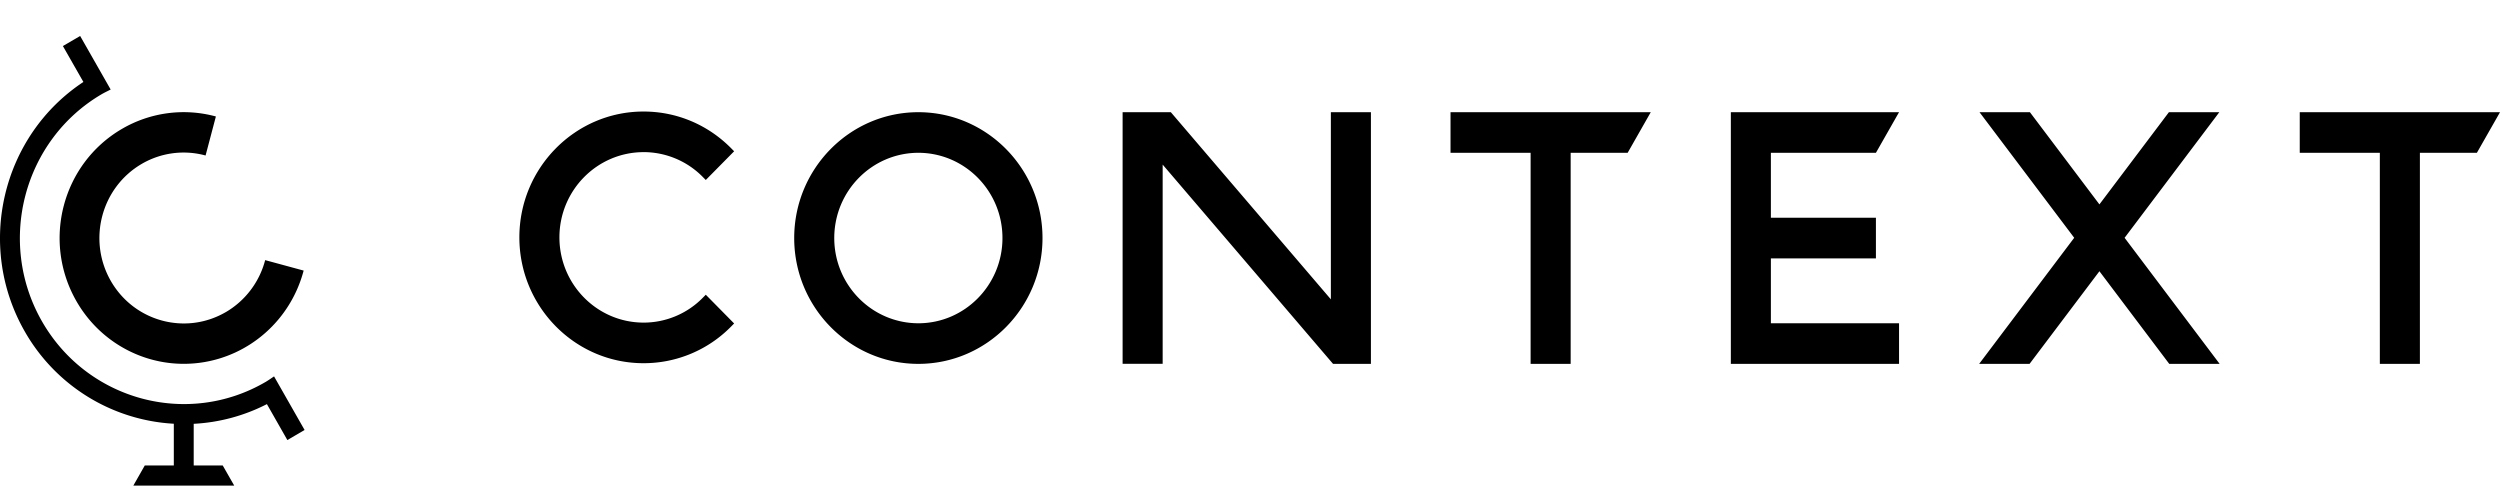 <svg xmlns="http://www.w3.org/2000/svg" width="139px" height="27px" viewBox="0 0 139 27">
  <path d="M35.78 8.459c-2.582.004-4.674 2.124-4.676 4.738.001 2.615 2.093 4.736 4.676 4.74a4.611 4.611 0 0 0 3.304-1.39l.158-.16 1.576 1.598-.158.16a6.808 6.808 0 0 1-4.88 2.049c-3.807 0-6.903-3.139-6.903-6.997 0-3.857 3.096-6.996 6.903-6.996 1.843 0 3.577.729 4.88 2.05l.158.16-1.576 1.596-.158-.159a4.613 4.613 0 0 0-3.304-1.39zm19.957 4.776c0-2.616-2.094-4.736-4.677-4.74-2.582.005-4.673 2.124-4.675 4.739.001 2.615 2.093 4.735 4.675 4.74 2.58 0 4.677-2.127 4.677-4.74zM51.06 6.238c3.807 0 6.903 3.14 6.903 6.997 0 3.858-3.096 6.996-6.903 6.996-3.806 0-6.902-3.138-6.902-6.996 0-3.858 3.096-6.997 6.902-6.997zm22.936 10.405V6.239h2.227v13.993h-2.105l-9.474-11.08v11.077h-2.227V6.237h2.68l8.899 10.406zm49.397-10.404l-5.265 6.983 5.285 7.01h-2.802l-3.883-5.151-3.884 5.15h-2.803l5.285-7.01-5.264-6.982h2.802l3.864 5.125 3.862-5.124h2.803zm-31.611 0l-1.285 2.258h-3.168v11.734h-2.227V8.495h-4.453V6.24h11.133zm47.218 0l-1.286 2.258h-3.168v11.734h-2.227V8.495h-4.453V6.24H139zM98.461 8.497v3.61h5.84v2.258h-5.84v3.61h7.126v2.256h-9.352V6.238h9.352l-1.286 2.258h-5.84v.001zm-85.9 8.853a4.727 4.727 0 0 0 2.182-2.887l2.14.581c-.72 2.733-2.996 4.756-5.765 5.125-2.769.369-5.484-.99-6.878-3.44-1.905-3.345-.775-7.62 2.526-9.554a6.802 6.802 0 0 1 5.237-.699l-.573 2.17a4.62 4.62 0 0 0-3.558.471c-2.242 1.315-3.01 4.219-1.717 6.492 1.296 2.27 4.163 3.05 6.406 1.74zm2.677 3.578l1.697 2.979-.958.56-1.137-1.998a10.036 10.036 0 0 1-4.07 1.095v2.315h1.613l.64 1.121h-5.61l.637-1.12h1.614v-2.32a10.19 10.19 0 0 1-8.297-5.148C-1.358 13.629.123 7.535 4.637 4.557L3.497 2.56 4.456 2l1.697 2.978c-.165.084-.33.162-.494.256C1.31 7.78-.188 13.44 2.324 17.85c2.513 4.41 8.097 5.927 12.45 3.382.16-.095.31-.203.464-.305z" fill="#000" fill-rule="evenodd"></path>
</svg>